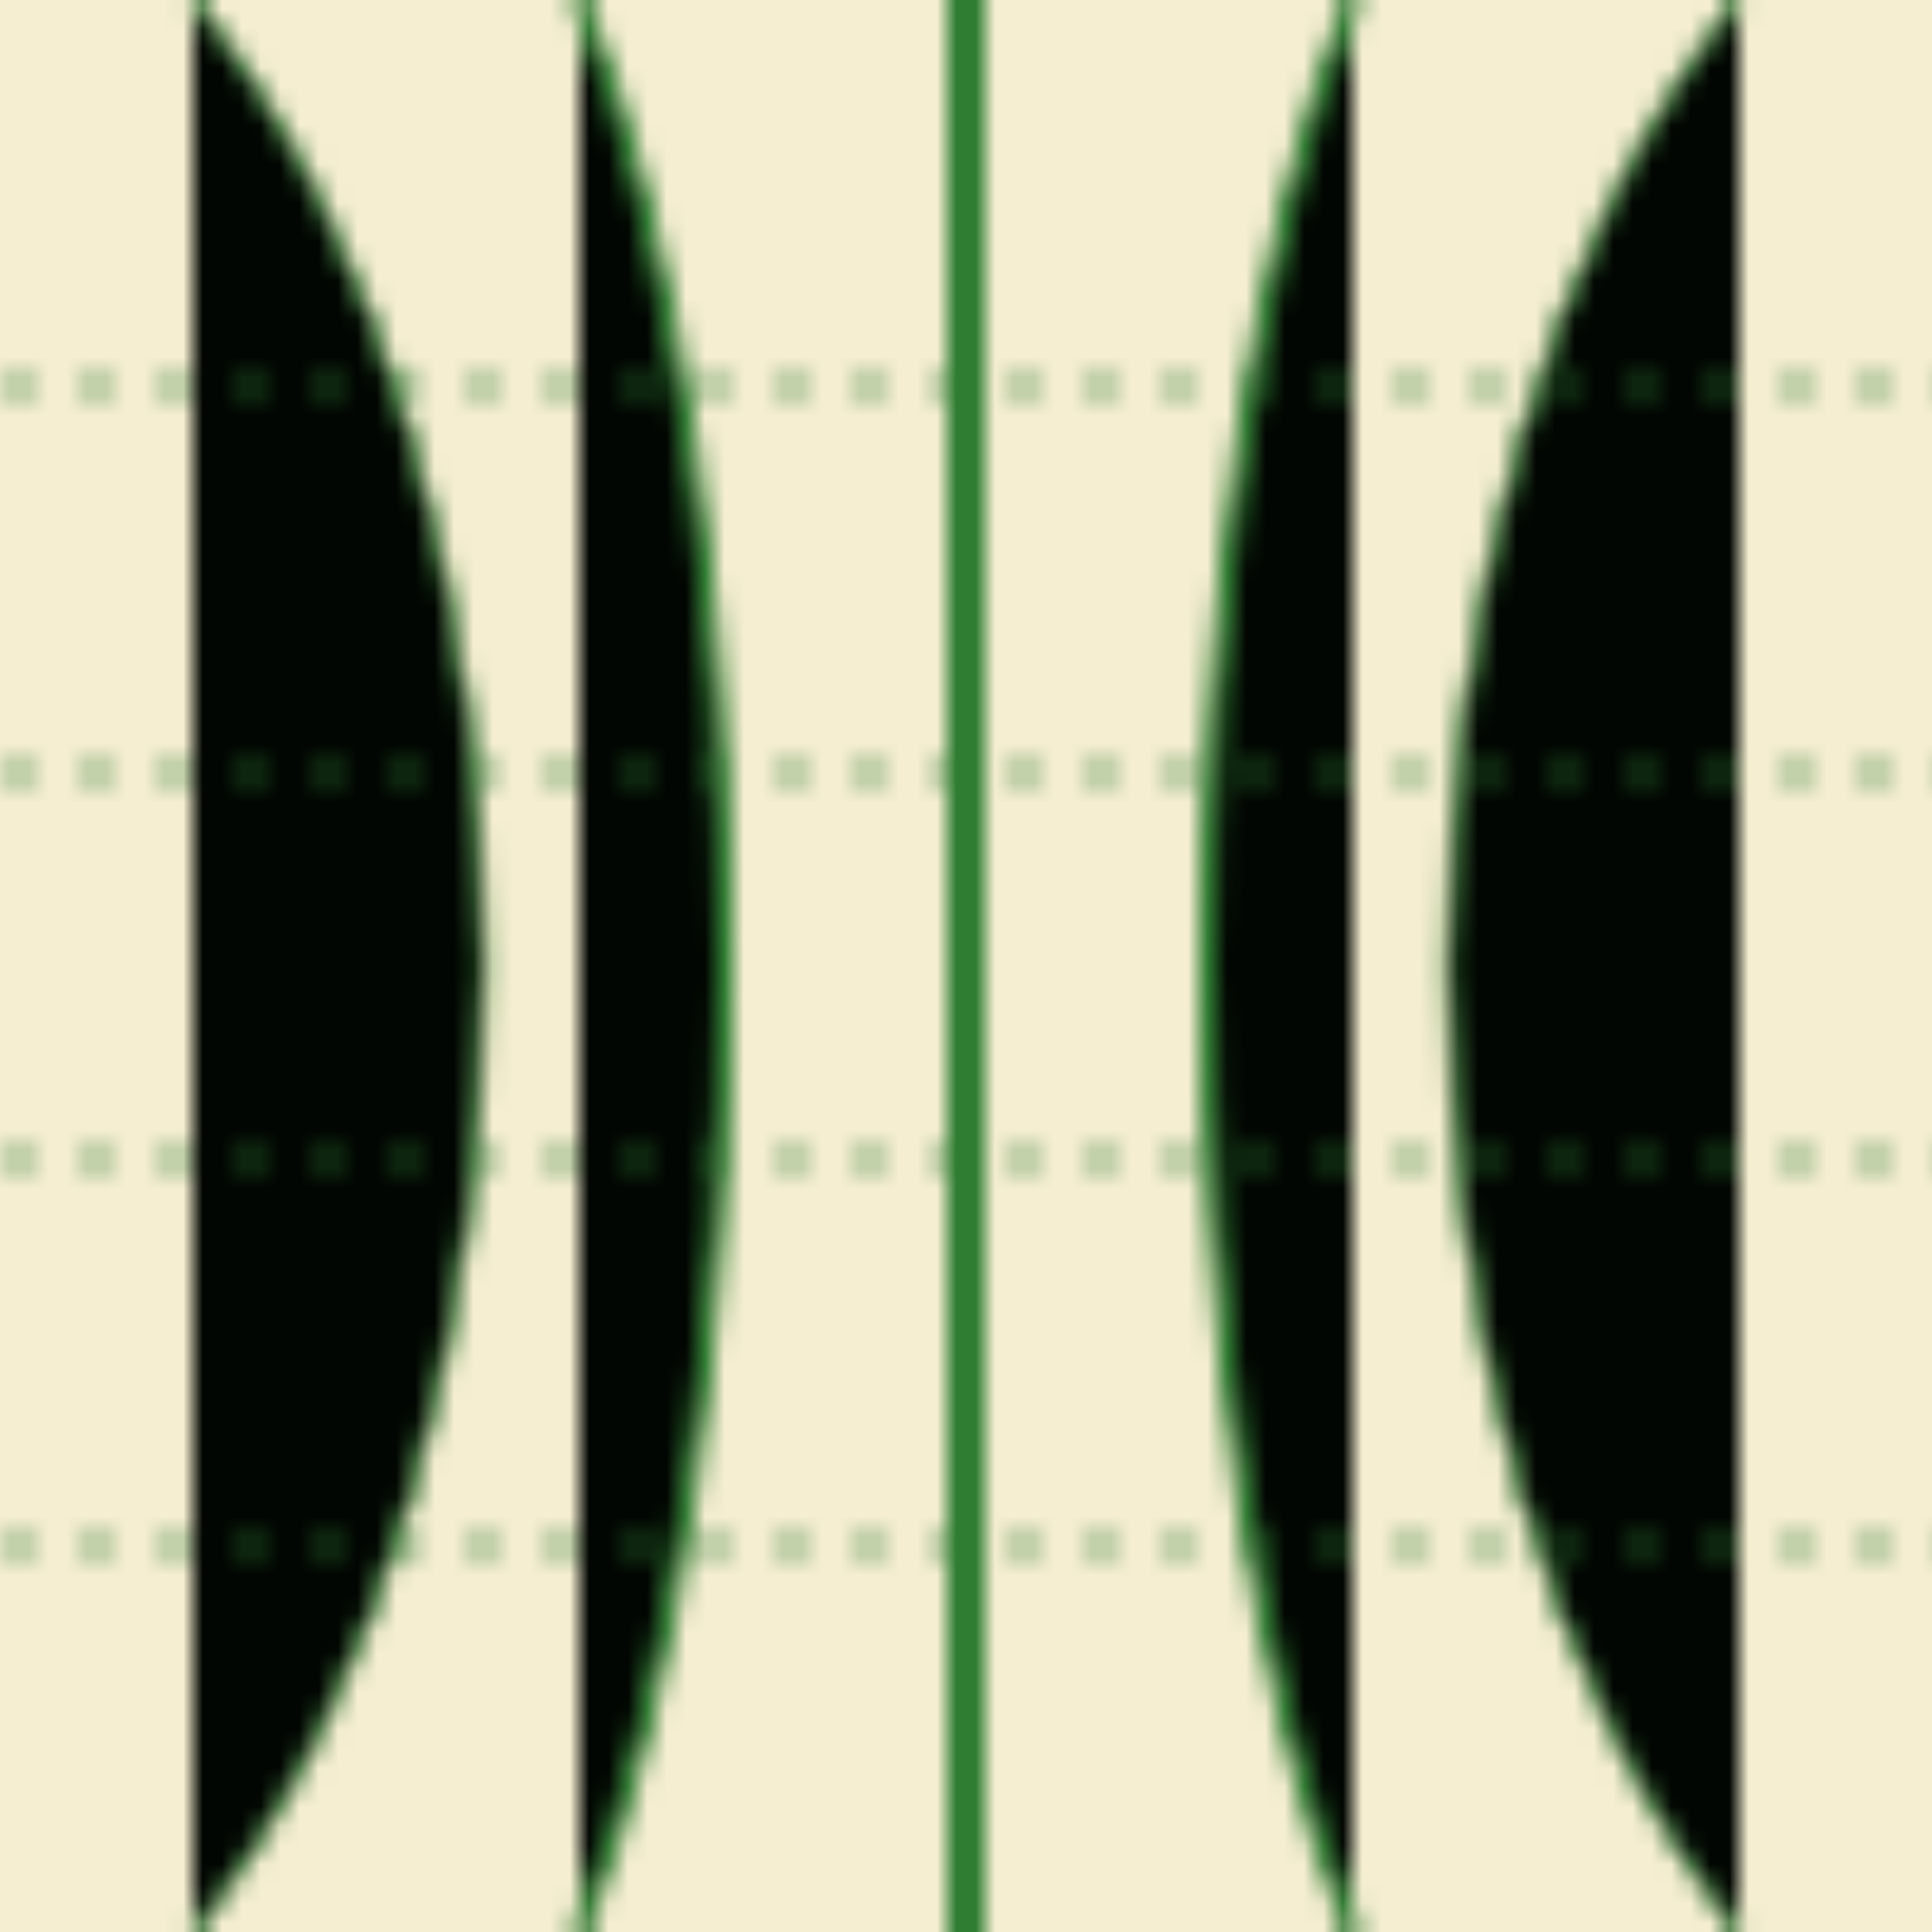 <svg width="100" height="100" viewBox="0 0 100 100" xmlns="http://www.w3.org/2000/svg">
  <defs>
    <pattern id="banana-leaf" patternUnits="userSpaceOnUse" width="100" height="100">
      <rect width="100" height="100" fill="#FFF3D9" />
      
      <!-- Banana leaf veins -->
      <path d="M 50 0 L 50 100" stroke="#2E7D32" stroke-width="2" />
      <path d="M 30 0 C 40 25, 40 75, 30 100" stroke="#2E7D32" stroke-width="1" />
      <path d="M 70 0 C 60 25, 60 75, 70 100" stroke="#2E7D32" stroke-width="1" />
      <path d="M 10 0 C 30 25, 30 75, 10 100" stroke="#2E7D32" stroke-width="0.5" />
      <path d="M 90 0 C 70 25, 70 75, 90 100" stroke="#2E7D32" stroke-width="0.5" />
      
      <!-- Horizontal veins -->
      <path d="M 0 20 L 100 20" stroke="#2E7D32" stroke-width="0.5" stroke-dasharray="2,2" />
      <path d="M 0 40 L 100 40" stroke="#2E7D32" stroke-width="0.5" stroke-dasharray="2,2" />
      <path d="M 0 60 L 100 60" stroke="#2E7D32" stroke-width="0.5" stroke-dasharray="2,2" />
      <path d="M 0 80 L 100 80" stroke="#2E7D32" stroke-width="0.5" stroke-dasharray="2,2" />
      
      <!-- Leaf texture -->
      <rect width="100" height="100" fill="#2E7D32" opacity="0.05" />
    </pattern>
  </defs>
  <rect width="100" height="100" fill="url(#banana-leaf)" />
</svg>
